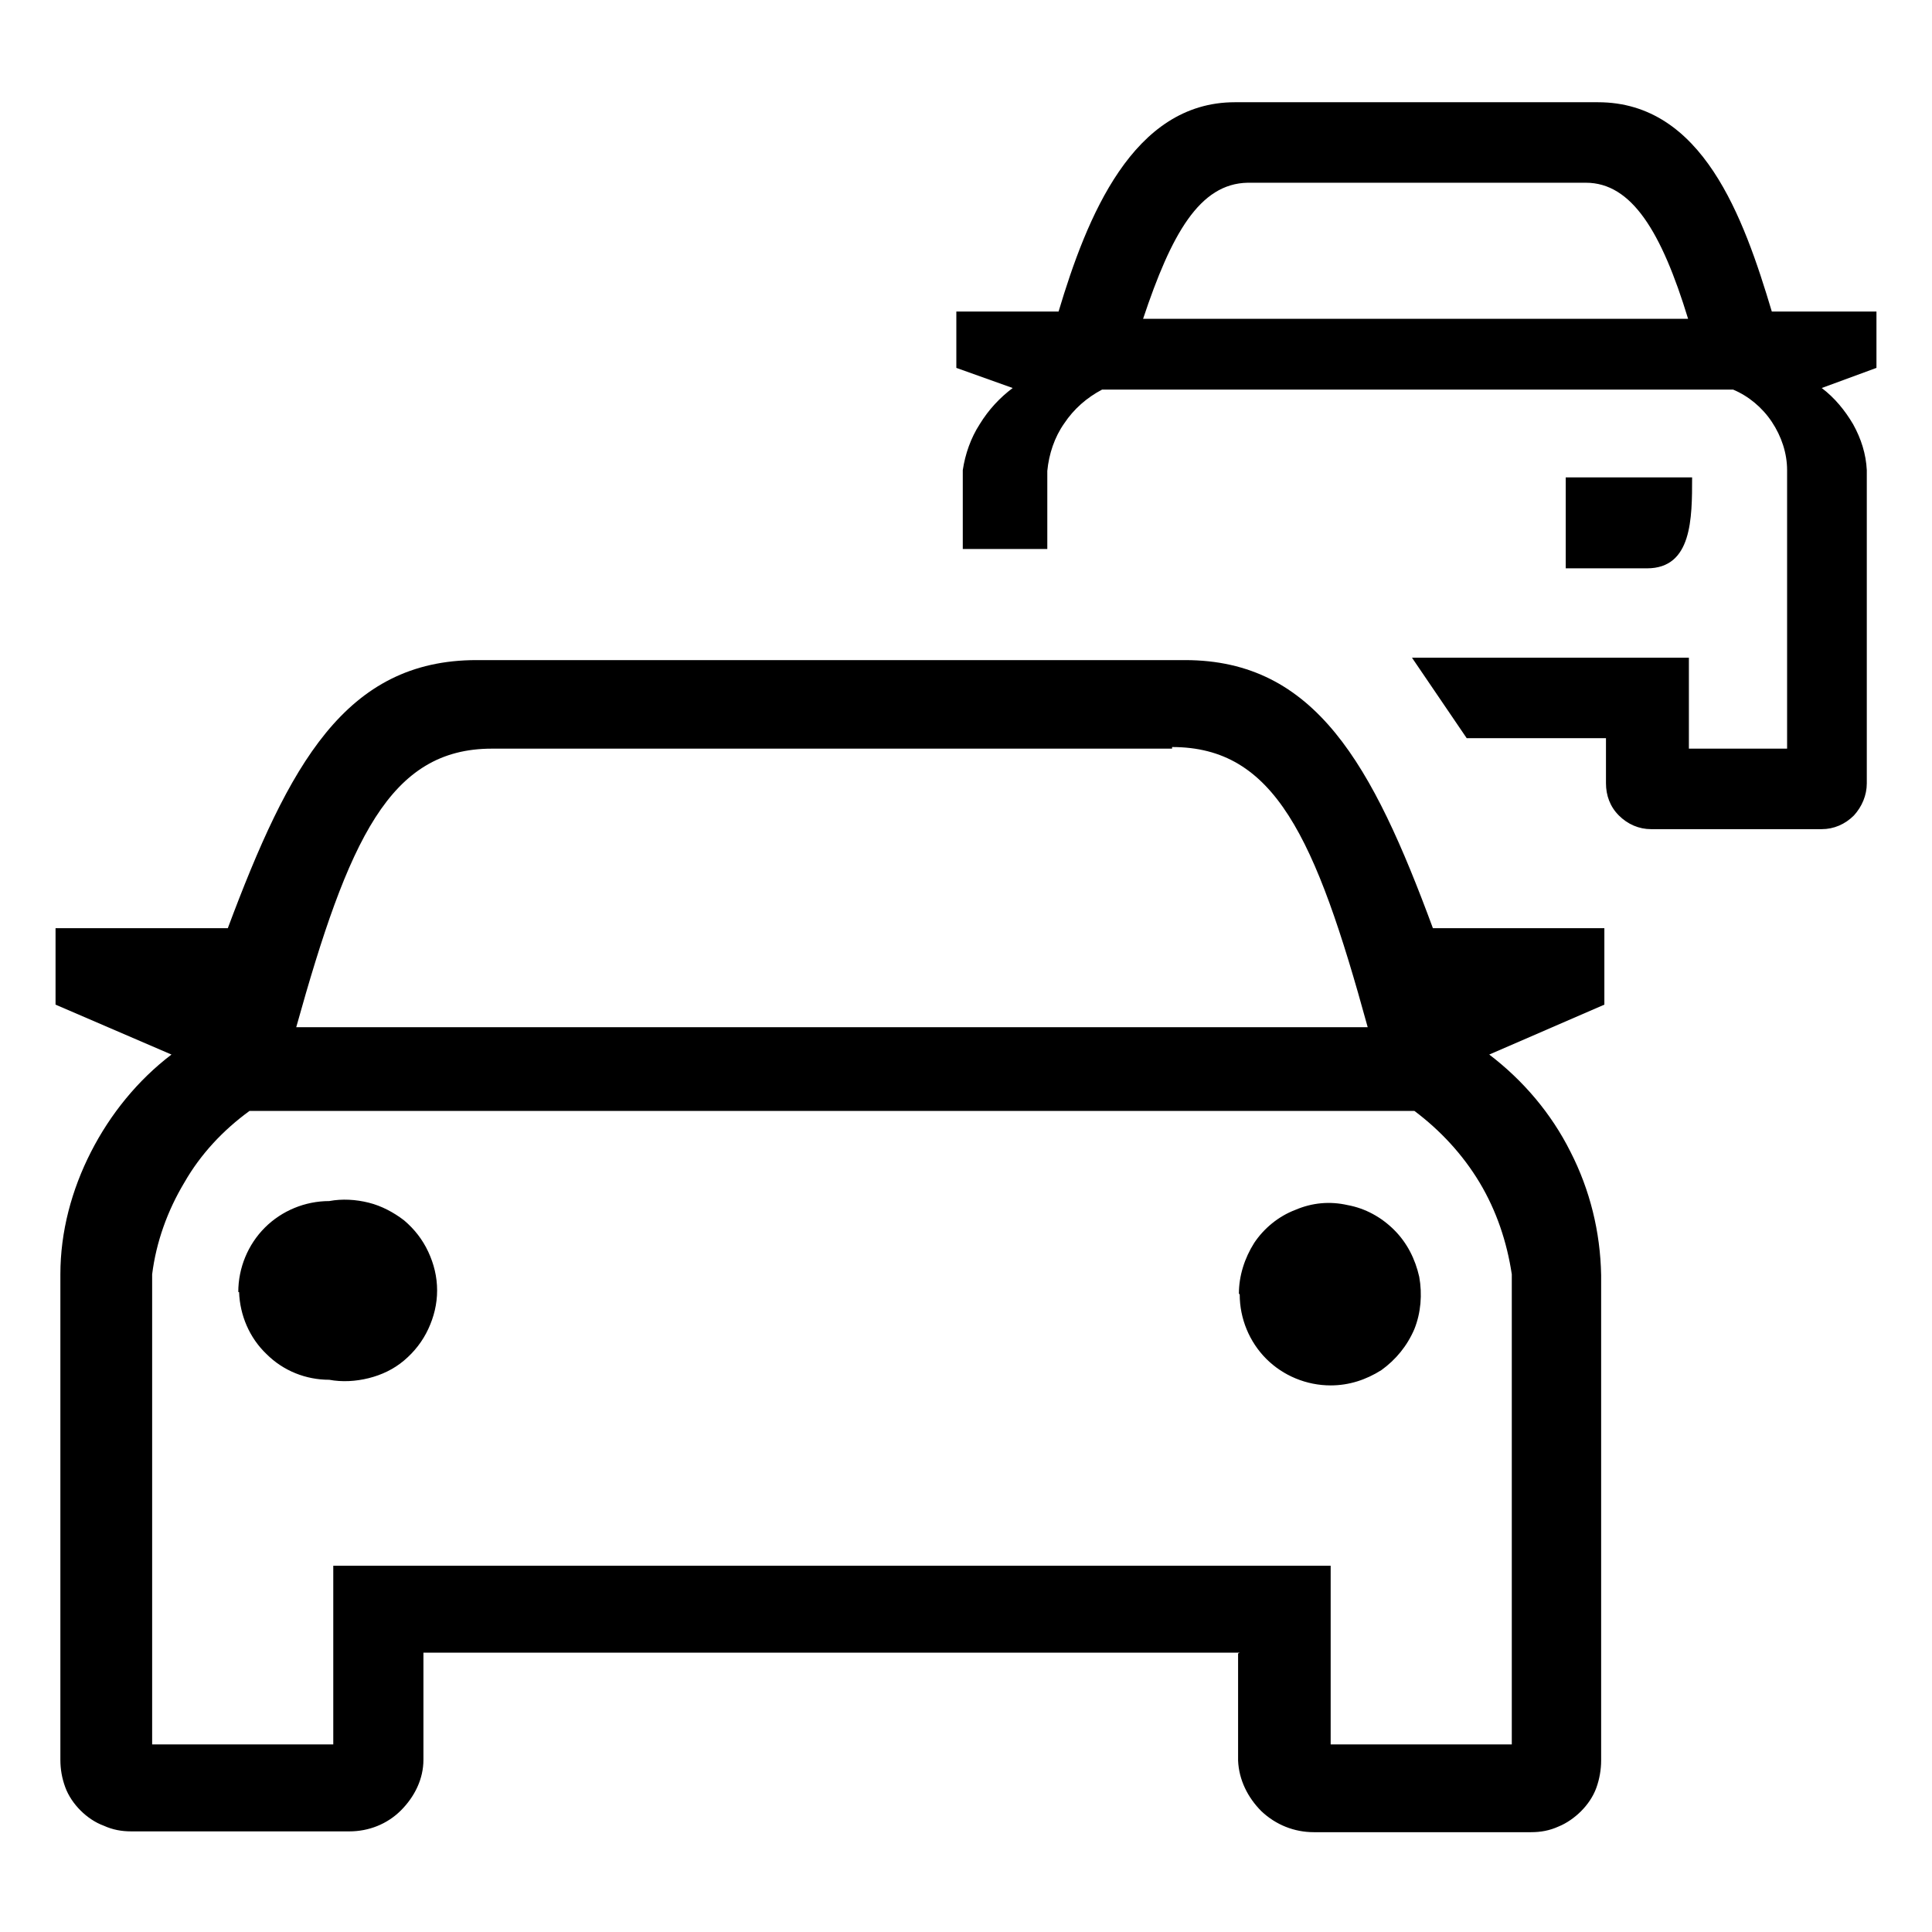 <?xml version="1.0" encoding="UTF-8"?><svg xmlns="http://www.w3.org/2000/svg" width="24" height="24" viewBox="0 0 24 24"><defs><style>.c{fill:none;}</style></defs><g id="a"><rect class="c" width="24" height="24"/></g><g id="b"><path d="M15.4,20.53H5.26v1.33c0,.24-.11,.46-.28,.63-.17,.17-.4,.26-.64,.26H1.63c-.12,0-.23-.02-.34-.07-.11-.04-.21-.11-.29-.19-.08-.08-.15-.18-.19-.29-.04-.11-.06-.22-.06-.34v-6.03c0-.53,.14-1.05,.38-1.52,.24-.47,.58-.89,1-1.21l-1.44-.62v-.95H2.83c.76-2.03,1.46-3.33,3.09-3.33H14.72c1.62,0,2.33,1.3,3.08,3.33h2.13v.95l-1.43,.62c.42,.32,.77,.73,1.01,1.21,.24,.47,.37,.99,.38,1.53v6.03c0,.11-.02,.23-.06,.34-.04,.11-.11,.21-.19,.29-.08,.08-.18,.15-.28,.19-.11,.05-.22,.07-.34,.07h-2.7c-.24,0-.47-.09-.65-.26-.17-.17-.28-.39-.29-.63v-1.33Zm2.16-6.73H3.1c-.33,.24-.61,.54-.81,.89-.21,.35-.35,.74-.4,1.14v5.84h2.25v-2.22h12.39v2.22h2.25v-5.84c-.06-.4-.19-.79-.4-1.14-.21-.35-.49-.65-.81-.89h0Zm-14.6,2.25c0-.3,.12-.59,.33-.8s.5-.33,.8-.33c.16-.03,.33-.02,.49,.02,.16,.04,.31,.12,.44,.22,.13,.11,.23,.24,.3,.39,.07,.15,.11,.31,.11,.48s-.04,.33-.11,.48c-.07,.15-.17,.28-.3,.39-.13,.11-.28,.18-.44,.22-.16,.04-.33,.05-.49,.02-.29,0-.57-.11-.78-.32-.21-.2-.33-.48-.34-.77h0Zm11.6-6.75H6.11c-1.27,0-1.78,1.13-2.43,3.46h13.31c-.65-2.37-1.16-3.48-2.43-3.48h0Zm-2.6-2.48v-.98c.03-.2,.1-.4,.21-.57,.11-.18,.25-.33,.41-.45l-.7-.25v-.7h1.27c.35-1.17,.92-2.6,2.19-2.6h4.51c1.3,0,1.81,1.43,2.16,2.6h1.3v.7l-.68,.25c.16,.12,.29,.28,.39,.45,.1,.18,.16,.37,.17,.57v3.89c0,.15-.06,.29-.16,.4-.11,.11-.25,.17-.4,.17h-2.12c-.15,0-.29-.06-.4-.17-.11-.11-.16-.25-.16-.4v-.56h-1.73l-.68-1h3.44v1.13h1.22v-3.46c0-.21-.07-.42-.19-.6-.12-.18-.29-.32-.48-.4h-7.84c-.19,.1-.35,.24-.47,.42-.12,.17-.19,.38-.21,.59v.97h-1.03Zm2.25-2.86h6.76c-.33-1.08-.7-1.69-1.27-1.69h-4.2c-.6,.01-.95,.64-1.3,1.69h0Zm1.18,12.11c0-.22,.07-.44,.19-.63,.12-.18,.3-.33,.51-.41,.21-.09,.43-.11,.65-.06,.22,.04,.42,.15,.58,.31,.16,.16,.26,.36,.31,.58,.04,.22,.02,.45-.06,.65-.09,.21-.23,.38-.41,.51-.19,.12-.4,.19-.63,.19-.3,0-.59-.12-.8-.33-.21-.21-.33-.5-.33-.8Zm5.63-10.14c0,.51,0,1.13-.56,1.13h-1.01v-1.13h1.58Z"/></g></svg>